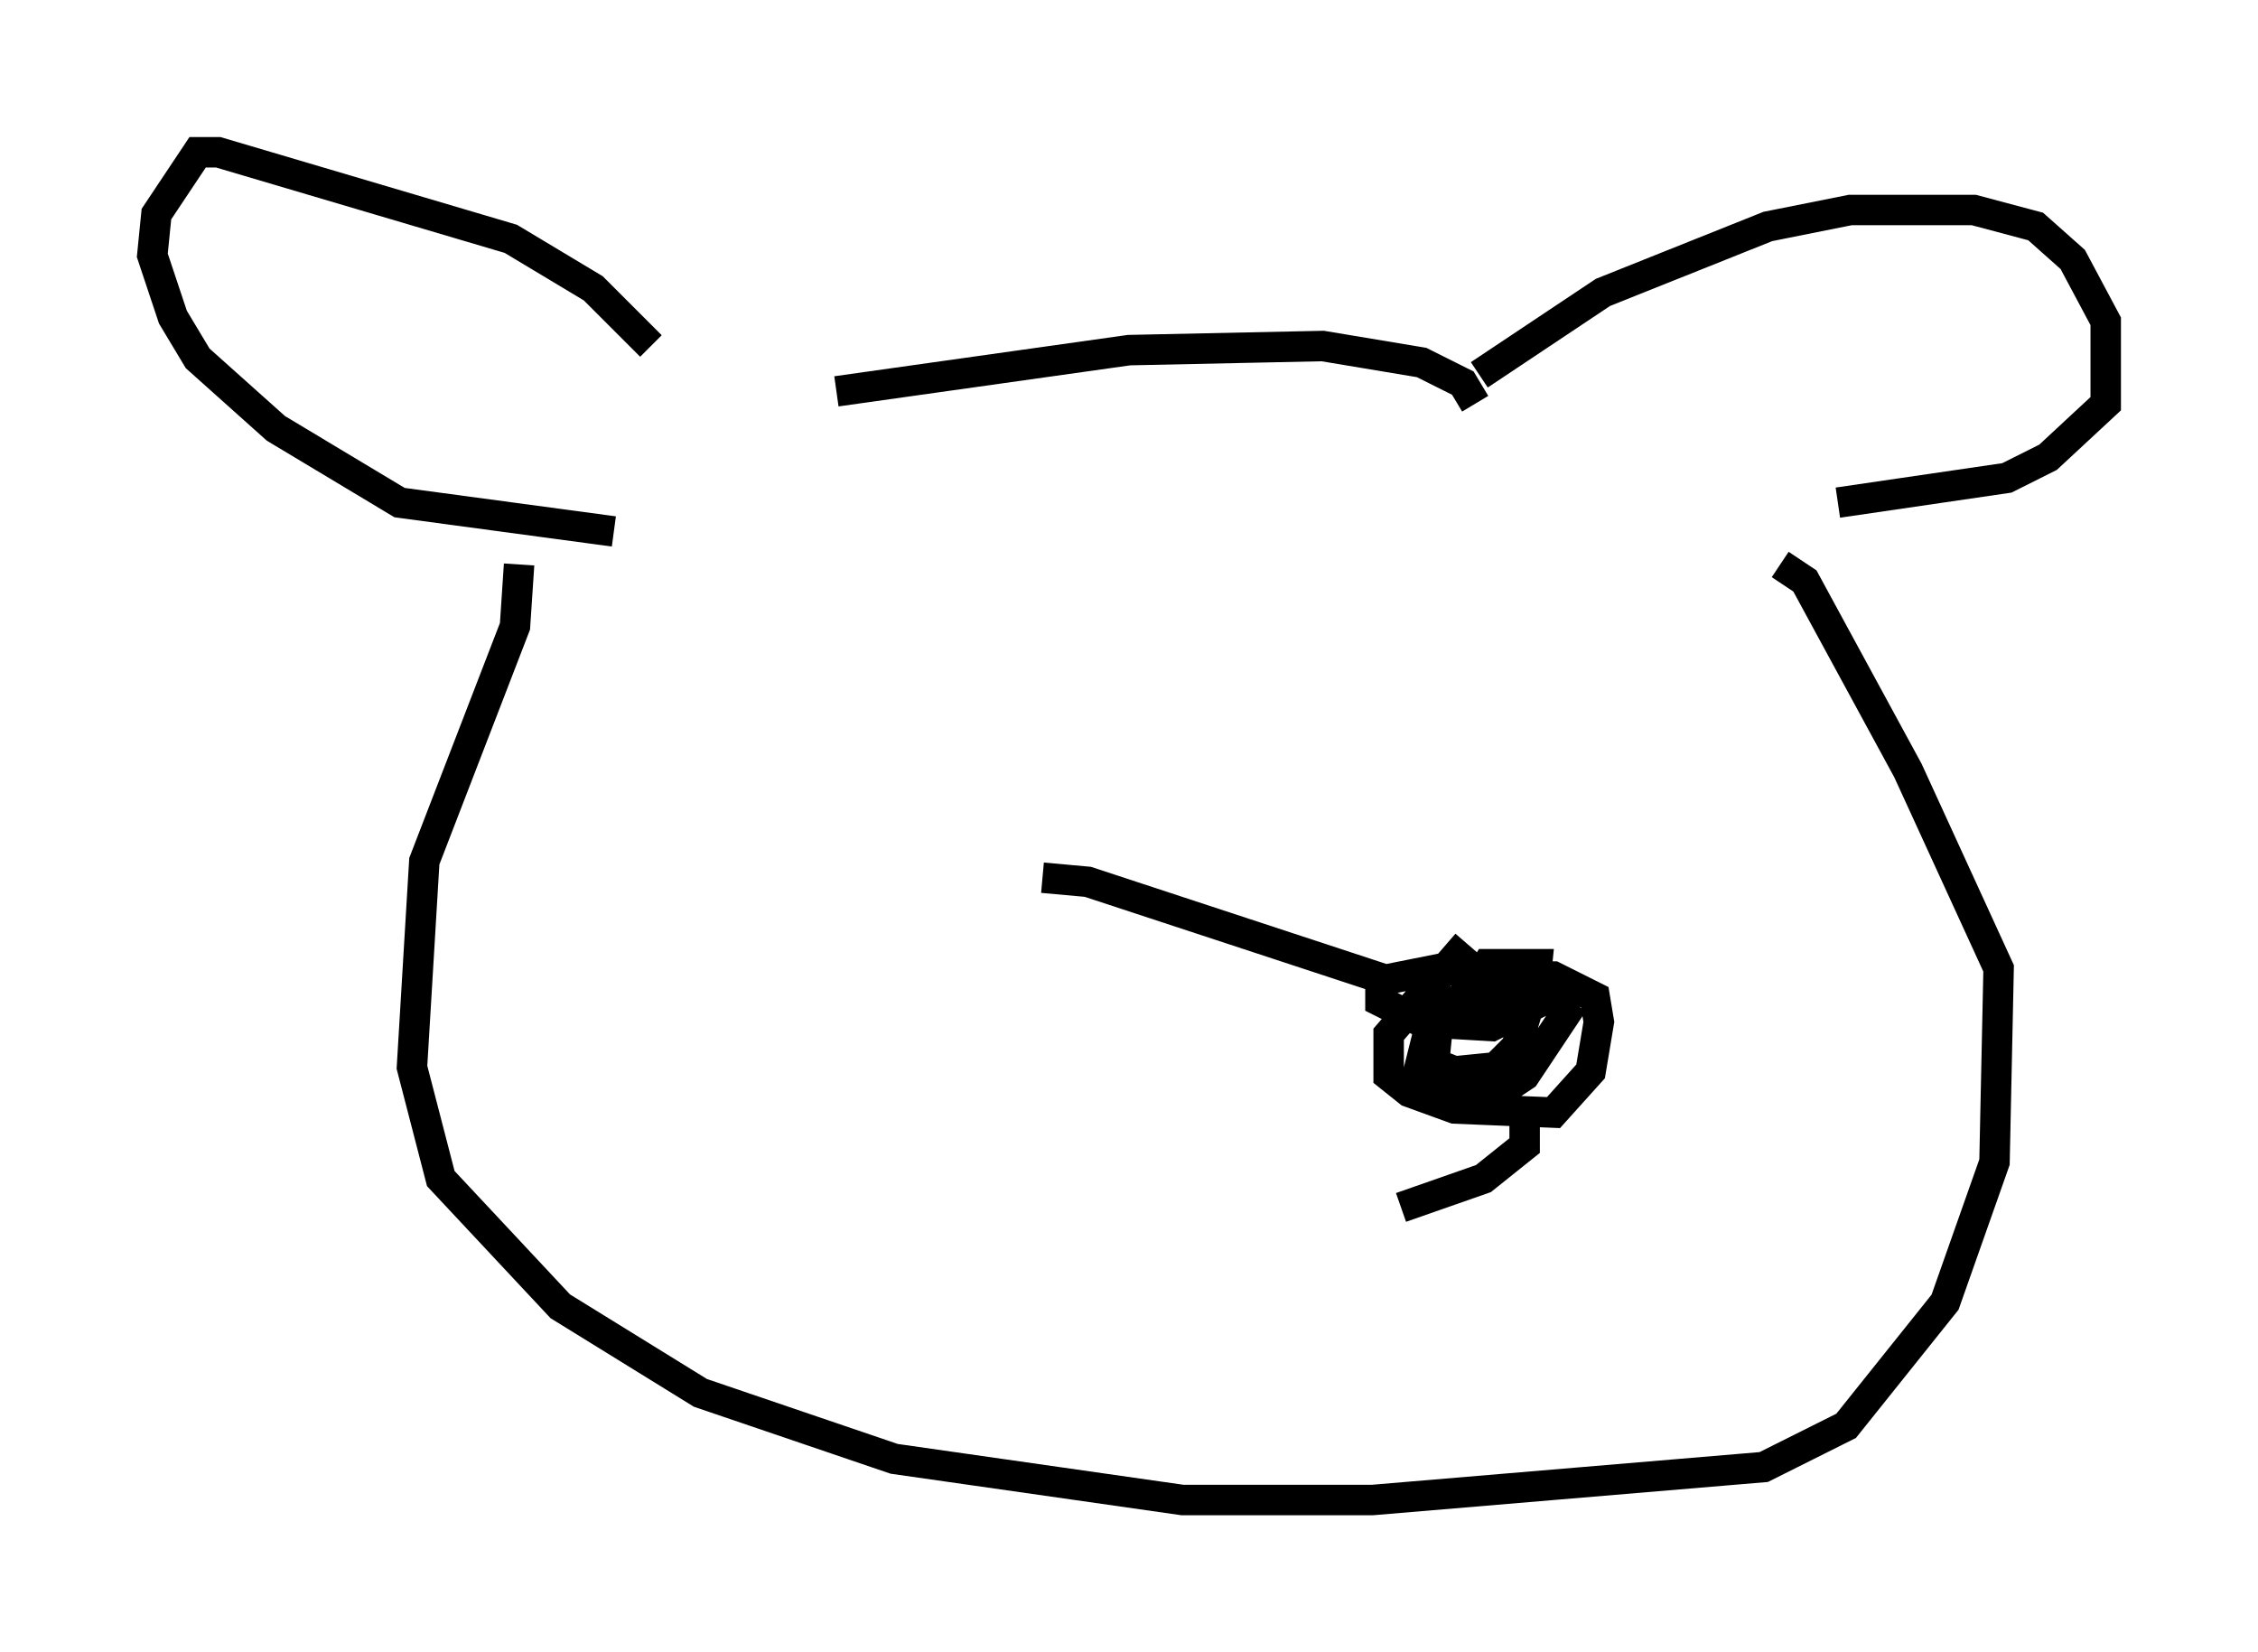 <?xml version="1.0" encoding="utf-8" ?>
<svg baseProfile="full" height="54.249" version="1.1" width="74.14" xmlns="http://www.w3.org/2000/svg" xmlns:ev="http://www.w3.org/2001/xml-events" xmlns:xlink="http://www.w3.org/1999/xlink"><defs /><rect fill="white" height="54.249" width="74.14" x="0" y="0" /><path d="M22.456, 13.39 m-1.083, -2.03 l-1.894, -1.894 -2.706, -1.624 l-9.607, -2.842 -0.677, 0.0 l-1.353, 2.03 -0.135, 1.353 l0.677, 2.03 0.812, 1.353 l2.571, 2.3 4.059, 2.436 l7.036, 0.947 m28.416, -5.142 l4.059, -2.706 5.413, -2.165 l2.706, -0.541 4.059, 0.0 l2.03, 0.541 1.218, 1.083 l1.083, 2.03 0.0, 2.706 l-1.894, 1.759 -1.353, 0.677 l-5.548, 0.812 m-32.882, -3.654 l9.607, -1.353 6.36, -0.135 l3.248, 0.541 1.353, 0.677 l0.406, 0.677 m-31.393, 5.277 l-0.135, 2.03 -2.977, 7.713 l-0.406, 6.766 0.947, 3.654 l3.924, 4.195 4.601, 2.842 l6.36, 2.165 9.472, 1.353 l6.225, 0.0 12.855, -1.083 l2.706, -1.353 3.248, -4.059 l1.624, -4.601 0.135, -6.36 l-2.977, -6.495 -3.383, -6.225 l-0.812, -0.541 m-24.222, 10.284 l1.488, 0.135 9.878, 3.248 m2.571, -1.218 l-2.571, 2.977 0.0, 1.353 l0.677, 0.541 1.488, 0.541 l3.248, 0.135 1.218, -1.353 l0.271, -1.624 -0.135, -0.812 l-1.353, -0.677 -1.624, 0.0 l-1.624, 0.812 -0.812, 0.812 l-0.406, 1.624 1.353, 0.677 l1.353, -0.135 0.812, -0.541 l1.353, -2.03 -0.541, -0.677 l-2.165, 0.0 -1.488, 0.947 l-0.135, 1.353 0.677, 0.271 l1.353, -0.135 0.677, -0.677 l0.406, -1.353 -0.271, -0.677 l-2.571, -0.541 -2.03, 0.406 l0.0, 0.677 1.353, 0.677 l2.3, 0.135 1.353, -0.677 l0.135, -1.353 -1.624, 0.0 l-0.406, 0.677 0.135, 1.218 m1.488, 3.383 l0.0, 0.677 -1.353, 1.083 l-2.706, 0.947 " fill="none" stroke="black" stroke-width="1" /></svg>